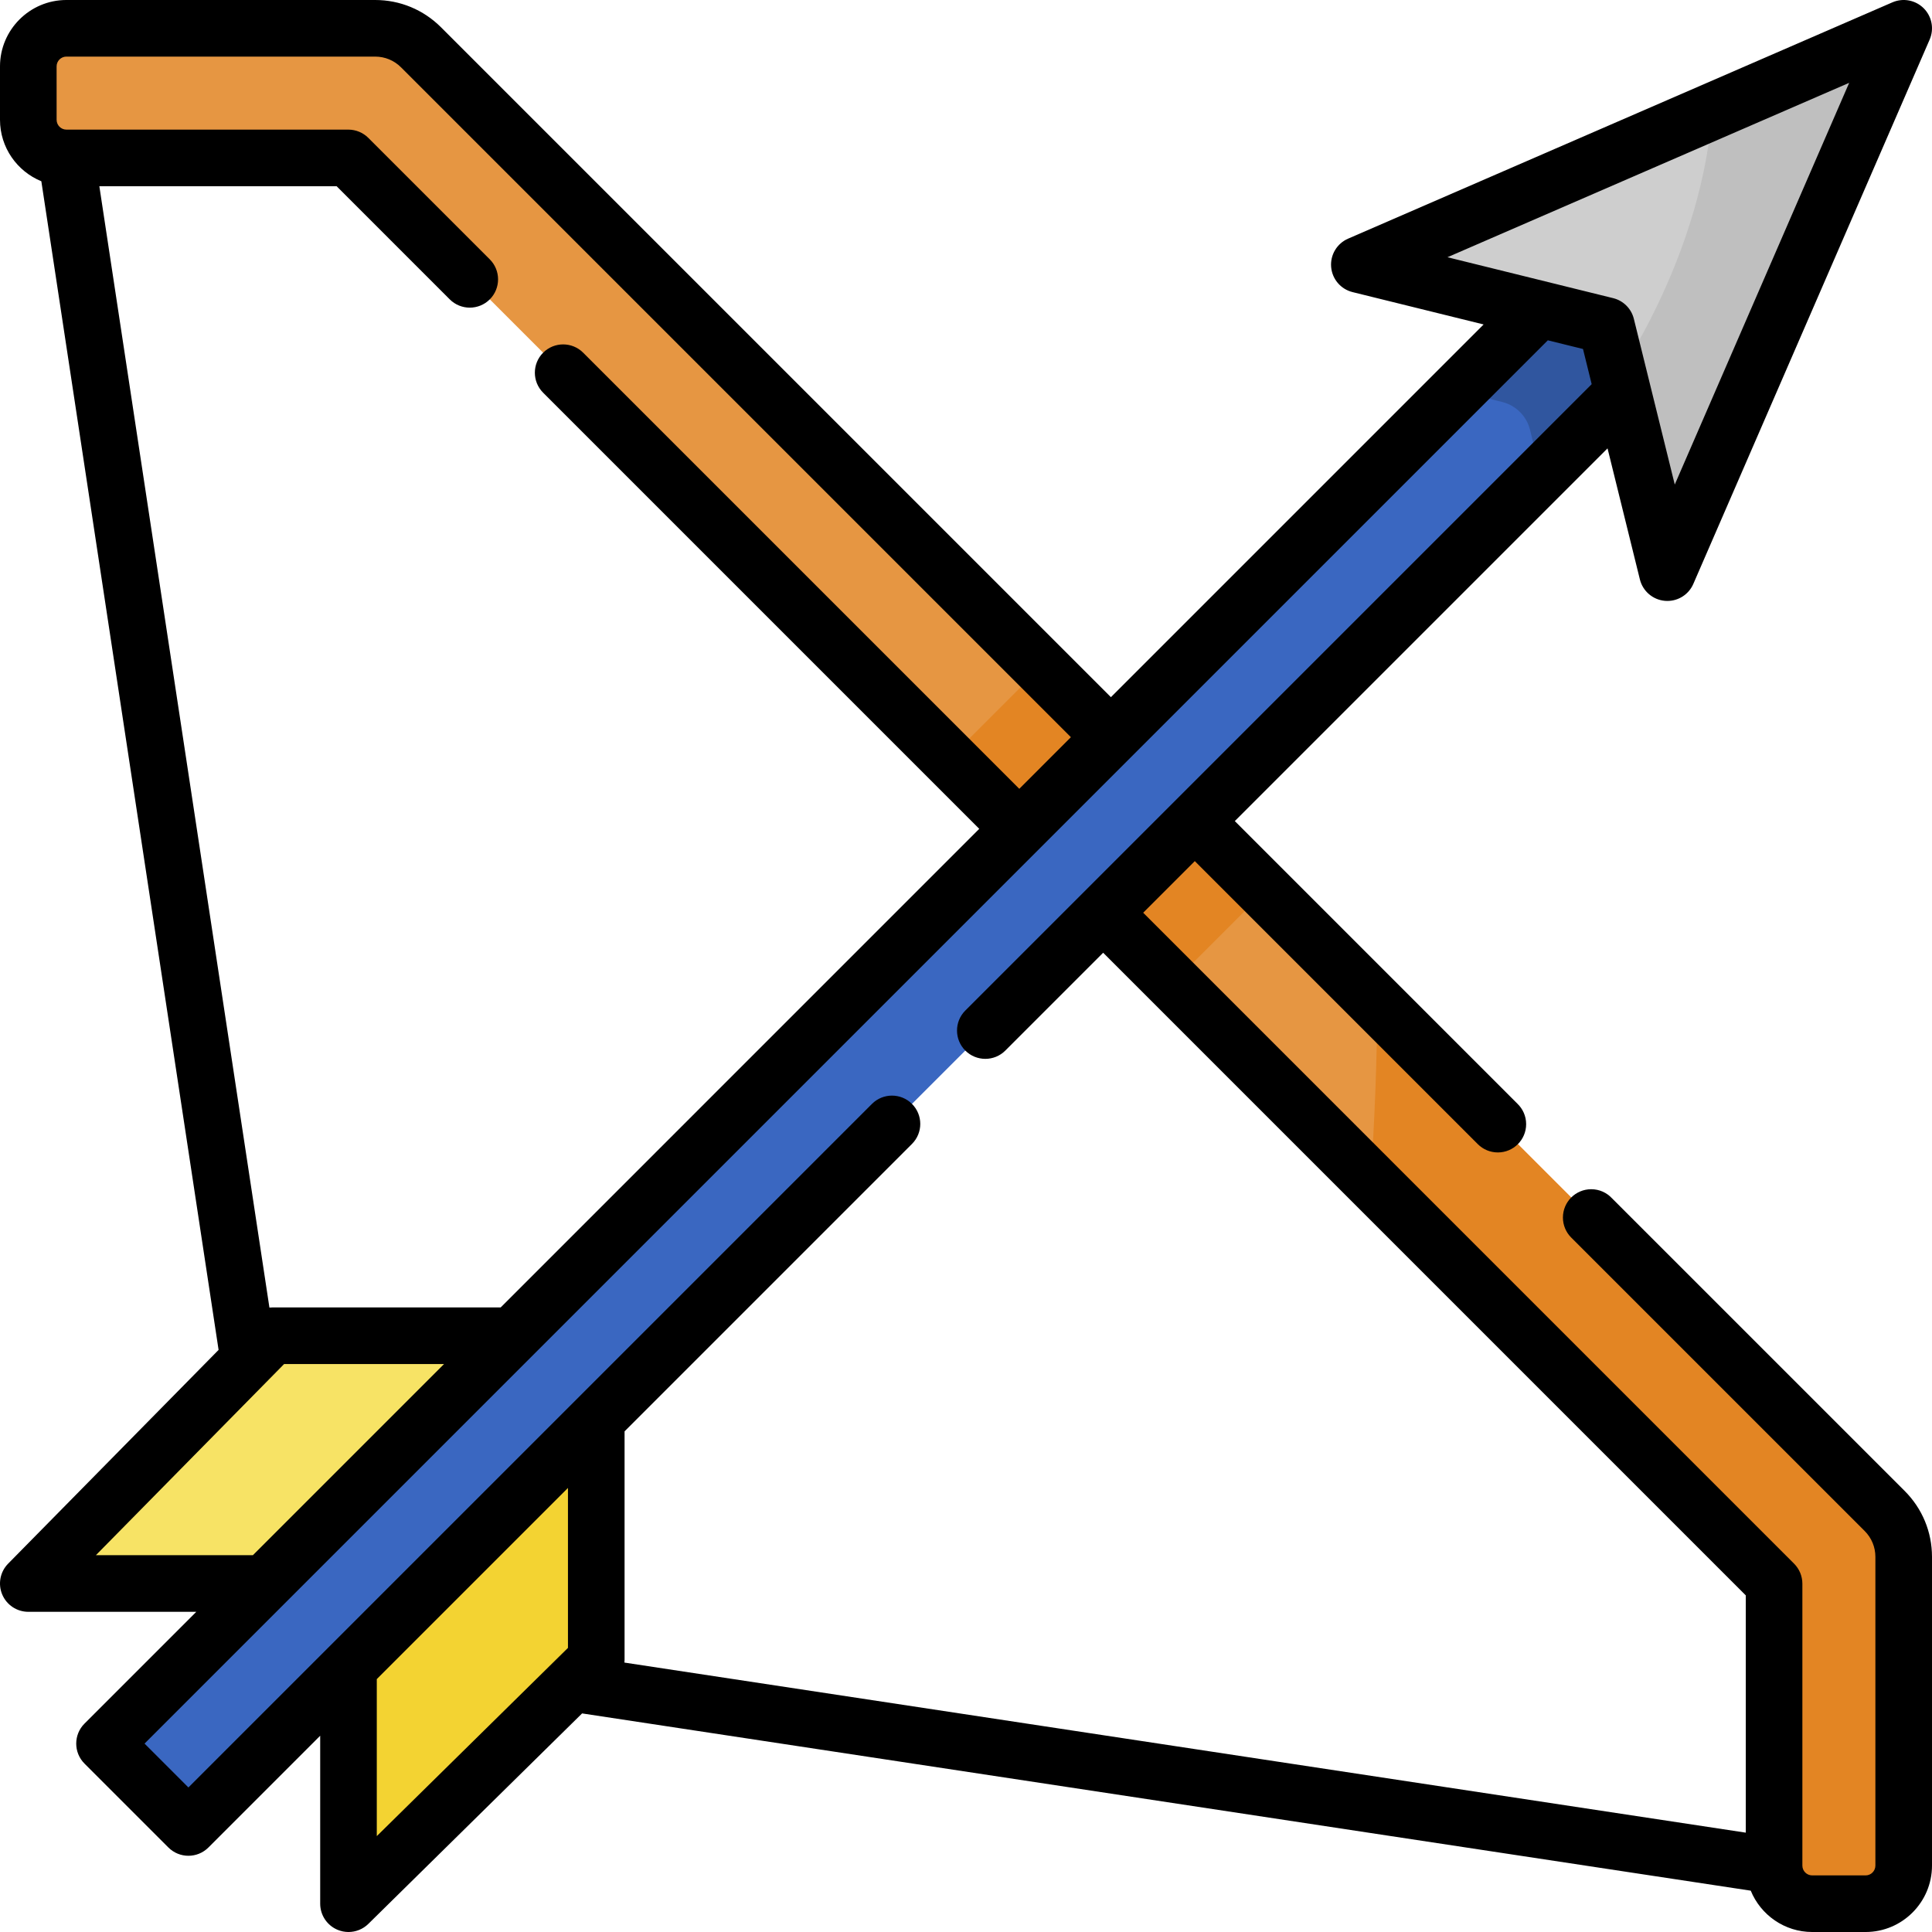 <svg id="Capa_1" enable-background="new 0 0 512 512" height="512" viewBox="0 0 512 512" width="512" xmlns="http://www.w3.org/2000/svg"><g><g><path d="m158.014 376.209v63.64l-65.66 64.651v-62.63z" fill="#f3d332"/></g><g><path d="m135.791 353.986h-63.64l-64.651 65.66h62.63z" fill="#f7e365"/></g><g><path d="m504.5 7.5-144.259 62.63 65.466 16.163 16.163 65.466z" fill="#9c9c9c"/></g><g><g><path d="m494.398 504.5h-14.142c-5.579 0-10.102-4.523-10.102-10.102v-74.71l-377.843-377.842h-74.71c-5.579 0-10.102-4.523-10.102-10.102v-14.142c.001-5.579 4.524-10.102 10.103-10.102h81.823c4.555 0 8.923 1.809 12.143 5.03l387.902 387.902c3.221 3.22 5.03 7.588 5.03 12.143v81.823c0 5.579-4.523 10.102-10.102 10.102z" fill="#e69642"/></g></g><g><path d="m276.203 176.646h34.345v83.957h-34.345z" fill="#e38523" transform="matrix(.707 -.707 .707 .707 -68.663 271.482)"/></g><g><path d="m499.47 400.432-134.463-134.462c-.115 15.984-.727 31.618-1.799 46.773l106.946 106.945v74.71c0 5.579 4.523 10.102 10.102 10.102h14.142c5.579 0 10.102-4.523 10.102-10.102v-81.823c0-4.555-1.81-8.923-5.03-12.143z" fill="#e38523"/></g><g><path d="m430.107 104.116-380.18 380.18-22.223-22.223 380.18-380.18 17.823 4.4z" fill="#3a67c1"/></g><g><path d="m407.884 81.893-21.696 21.696 11.9 2.938c3.643.899 6.487 3.743 7.386 7.386l2.938 11.9 21.696-21.696-4.4-17.823z" fill="#30569f"/></g><g><path d="m504.5 7.5-144.259 62.63 65.466 16.163 16.163 65.466z" fill="#cecece"/></g><g><path d="m453.735 29.54c-1.119 16.483-6.536 35.758-16.263 54.884-2.664 5.238-5.53 10.218-8.545 14.913l12.942 52.422 62.631-144.259z" fill="#bfbfbf"/></g><path d="m504.772 395.126-77.583-77.573c-1.369-1.475-3.326-2.397-5.499-2.397-4.143 0-7.5 3.362-7.5 7.505 0 1.989.79 3.897 2.197 5.304l77.77 77.761c1.833 1.838 2.842 4.272 2.842 6.855v81.82c0 1.434-1.166 2.6-2.6 2.6h-14.141c-1.438 0-2.609-1.166-2.609-2.6v-74.71c0-1.989-.79-3.896-2.196-5.303l-172.496-172.507 13.678-13.678 75.001 75.01c1.406 1.407 3.314 2.197 5.304 2.197h.01c4.143 0 7.495-3.357 7.495-7.5 0-2.128-.888-4.049-2.312-5.414l-74.891-74.9 98.772-98.772 8.575 34.732c.771 3.123 3.448 5.406 6.653 5.676.212.018.422.026.631.026 2.966 0 5.68-1.757 6.877-4.514l62.63-144.259c1.227-2.824.601-6.112-1.576-8.29-2.178-2.176-5.464-2.8-8.29-1.576l-144.259 62.631c-2.951 1.281-4.757 4.302-4.487 7.508.27 3.205 2.553 5.883 5.676 6.653l34.732 8.575-98.771 98.771-177.54-177.538c-4.669-4.655-10.864-7.219-17.445-7.219h-81.82c-9.704 0-17.6 7.896-17.6 17.6v14.141c0 7.357 4.537 13.667 10.955 16.296l46.974 309.702-55.773 56.646c-2.12 2.153-2.741 5.37-1.573 8.159 1.168 2.788 3.896 4.603 6.918 4.603h44.517l-29.62 29.62c-2.929 2.93-2.929 7.678 0 10.607l22.229 22.229c1.465 1.464 3.385 2.196 5.304 2.196s3.839-.732 5.304-2.196l29.62-29.62v44.517c0 3.022 1.814 5.75 4.603 6.918.937.392 1.92.582 2.896.582 1.933 0 3.833-.746 5.264-2.155l56.645-55.773 309.702 46.974c2.63 6.418 8.939 10.955 16.296 10.955h14.139c9.704 0 17.6-7.896 17.6-17.6v-81.82c0-6.582-2.564-12.777-7.228-17.455zm-14.722-373.176-46.22 106.461-10.843-43.915c-.668-2.704-2.779-4.815-5.483-5.483l-43.914-10.844zm-475.05-4.35c0-1.434 1.166-2.6 2.6-2.6h81.82c2.583 0 5.018 1.009 6.847 2.834l177.531 177.531-13.677 13.678-115.577-115.577c-2.93-2.928-7.678-2.928-10.607 0-2.929 2.93-2.929 7.678 0 10.607l115.575 115.577-126.834 126.835h-60.527c-.252 0-.503.013-.752.038l-45.073-297.173h62.878l29.983 29.984c2.929 2.927 7.677 2.929 10.607 0 2.929-2.93 2.929-7.678 0-10.607l-32.181-32.181c-1.407-1.406-3.314-2.196-5.304-2.196h-74.709c-1.434 0-2.6-1.171-2.6-2.609zm10.41 394.546 49.881-50.661h42.386l-50.661 50.661zm24.52 61.547-11.623-11.623 371.883-371.883 9.322 2.301 2.301 9.322-165.997 165.997c-2.929 2.93-2.929 7.678 0 10.607 1.465 1.464 3.385 2.196 5.304 2.196s3.839-.732 5.304-2.196l25.927-25.927 170.3 170.309v62.878l-297.173-45.073c.025-.249.038-.499.038-.751v-60.527l76.169-76.169c2.929-2.93 2.929-7.678 0-10.607-2.93-2.928-7.678-2.928-10.607 0zm49.924-28.71 50.661-50.661v42.387l-50.661 49.881z"/></g></svg>